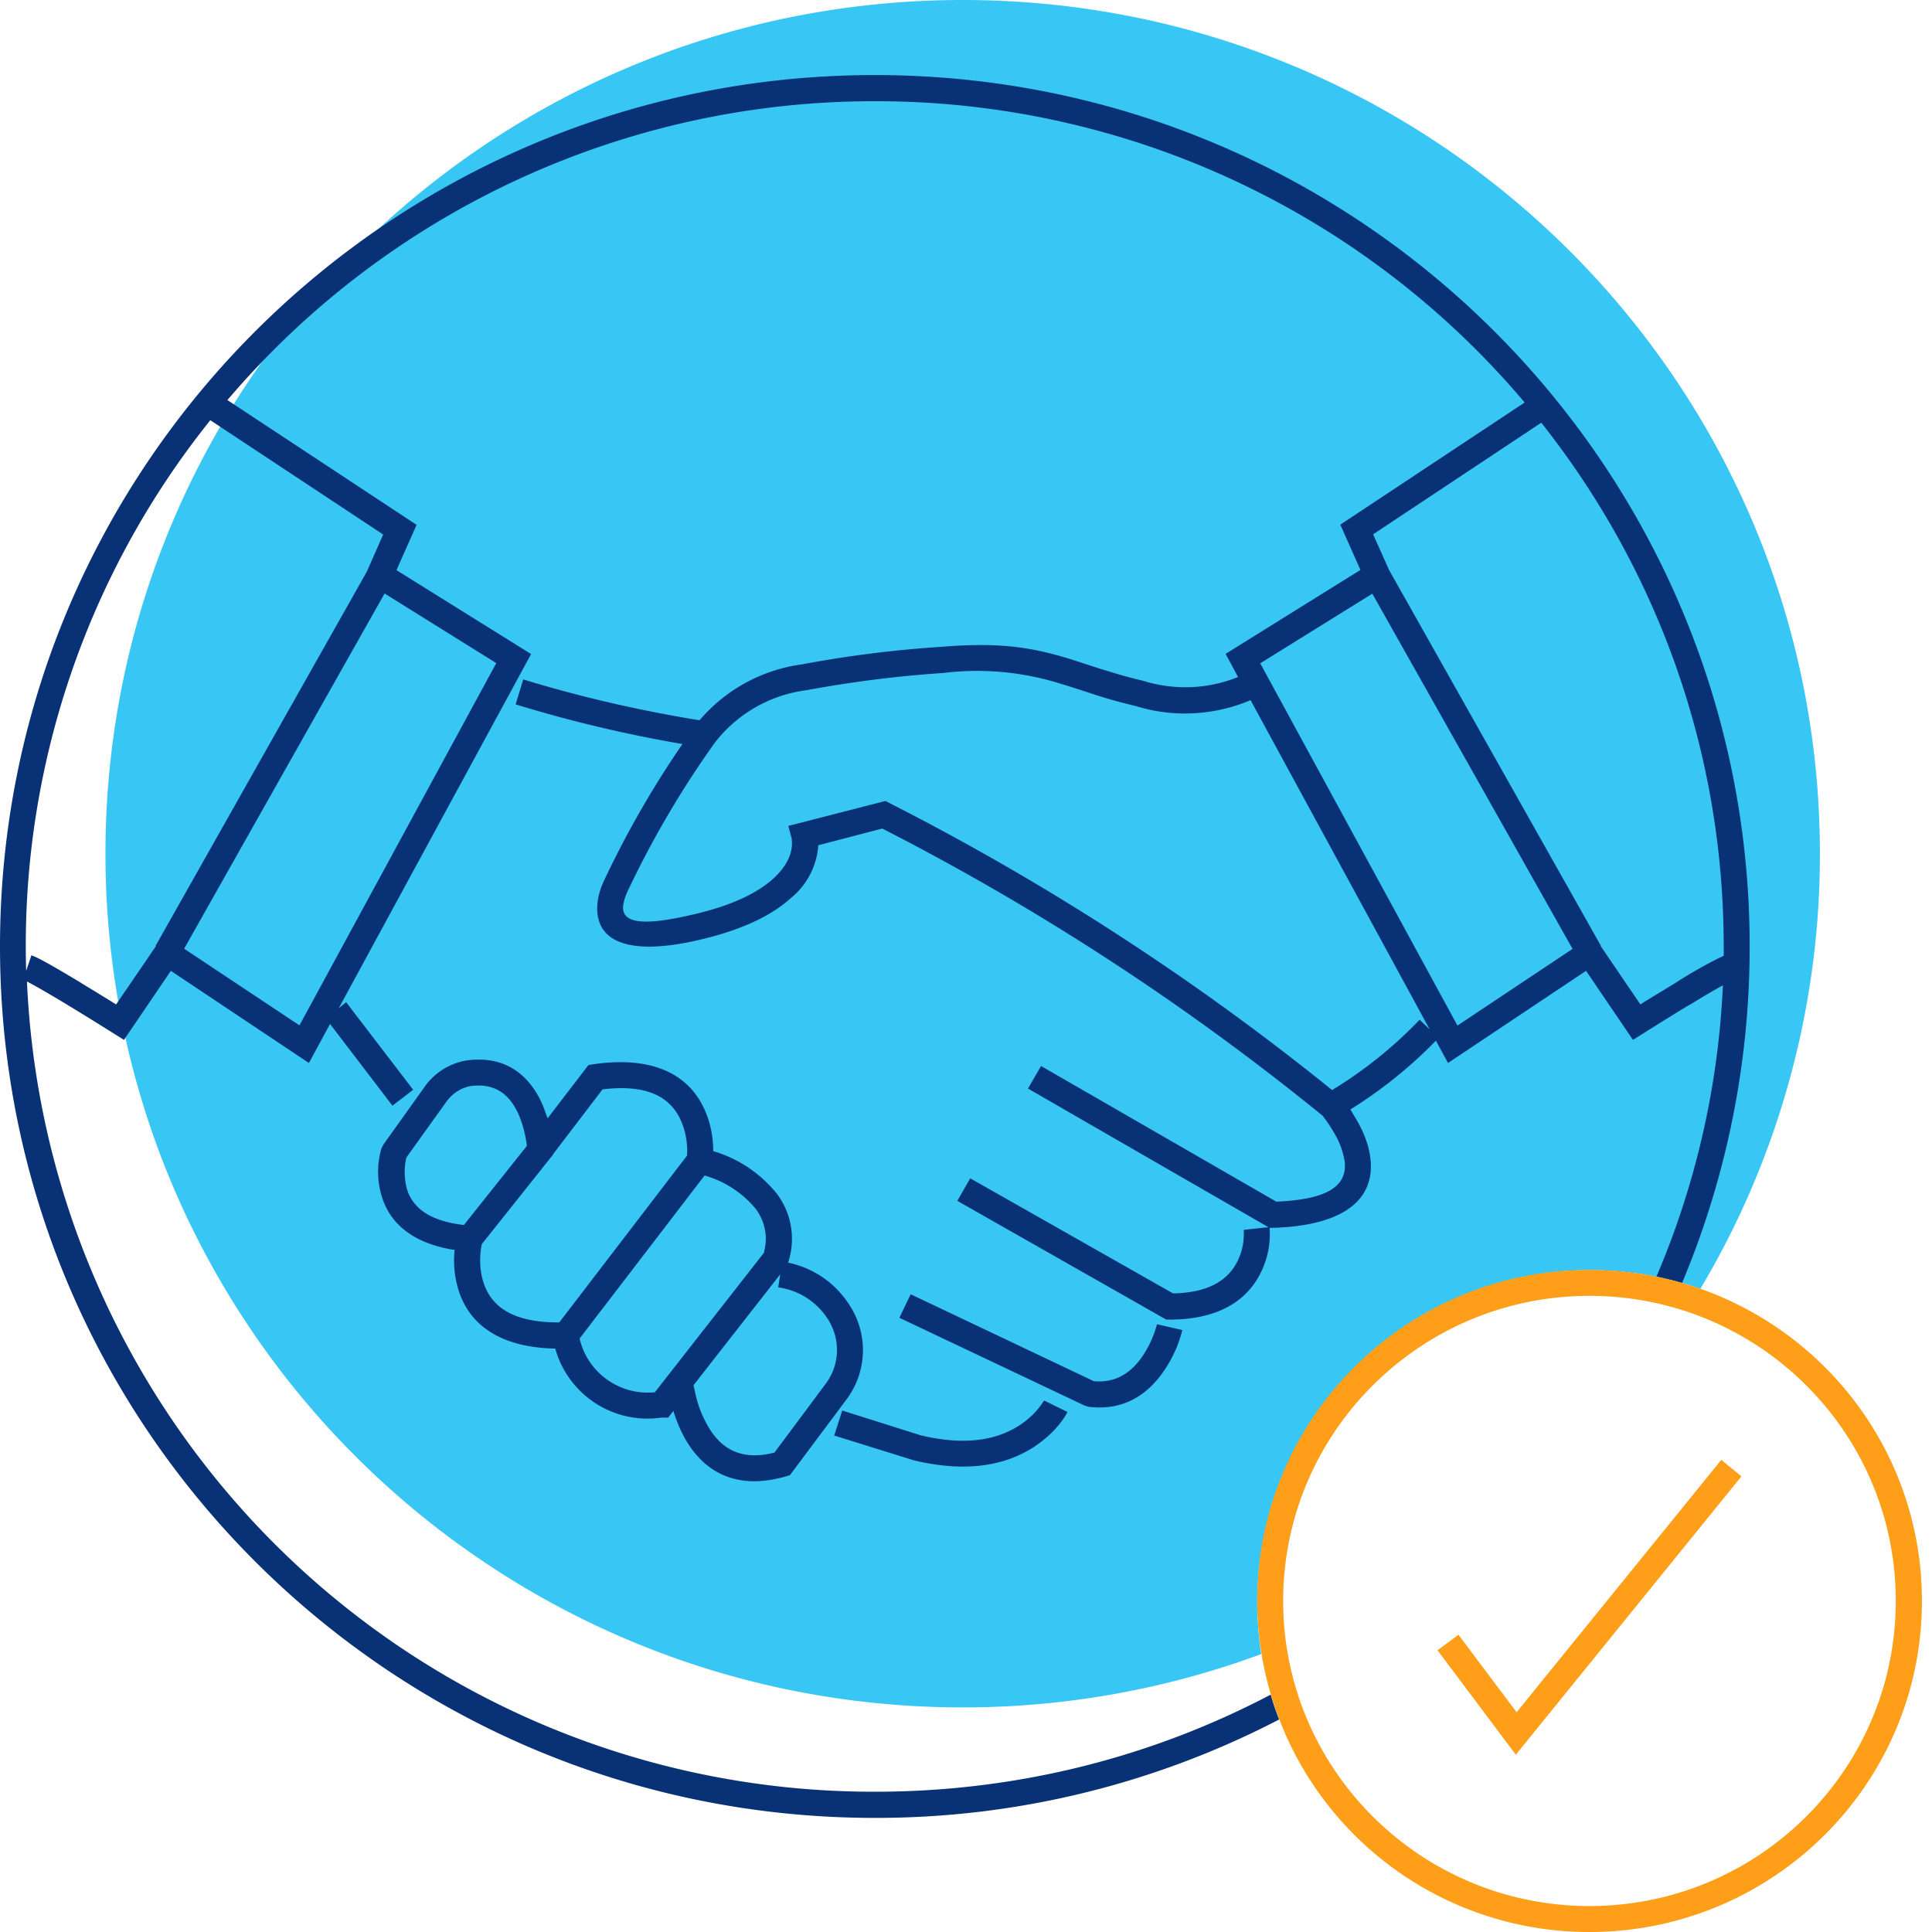 <svg id="icon-business-deal" viewBox="0 0 96 96" xmlns="http://www.w3.org/2000/svg">
  <path class="-path--shadow" fill="#38C6F4" d="M84.49 64.04a16.55 16.55 0 0 0-22.02 15.51c0 .9.07 1.78.2 2.64a42.65 42.65 0 0 1-14.83 2.65c-23.53 0-42.6-19-42.6-42.42C5.24 18.99 24.31 0 47.84 0c23.52 0 42.59 19 42.59 42.42a42.1 42.1 0 0 1-5.94 21.62Z"/>
  <path class="-path--primary" fill="#083176" d="M63.14 84.2c.12.42.26.83.42 1.24a43.42 43.42 0 0 1-20.09 4.89C19.47 90.33 0 70.94 0 47.03c0-23.91 19.46-43.3 43.47-43.3 24 0 43.47 19.39 43.47 43.3 0 5.93-1.2 11.57-3.36 16.72-.41-.12-.84-.23-1.27-.32a41.66 41.66 0 0 0 3.3-14.47c-.39.21-.95.54-1.6.94l-.15.08a157.7 157.7 0 0 0-2.19 1.36l-.53.33-2.33-3.43-6.86 4.58-.6-1.11a22.73 22.73 0 0 1-4.25 3.42l.28.47c.4.67.65 1.35.72 2 .21 2.04-1.37 3.3-4.83 3.41h-.18v.06c.04.65-.07 1.44-.46 2.2-.72 1.44-2.2 2.3-4.51 2.3h-.17l-10.38-5.9.64-1.12 10.08 5.72c1.73-.04 2.7-.62 3.19-1.58.27-.53.35-1.1.32-1.55v-.03l1.23-.13-11.95-6.89.65-1.12 11.69 6.74c2.65-.11 3.51-.83 3.4-1.97a3.97 3.97 0 0 0-.56-1.5 6.9 6.9 0 0 0-.54-.8 124.38 124.38 0 0 0-21.88-14.27l-3.18.83a3.7 3.7 0 0 1-1.37 2.63c-.99.9-2.5 1.6-4.58 2.08-3.45.8-5.15.1-5.03-1.75.03-.37.13-.75.3-1.13a48.5 48.5 0 0 1 3.93-6.86A66.21 66.21 0 0 1 25.62 35l.38-1.24c2.87.88 5.8 1.55 8.76 2.03a8.11 8.11 0 0 1 5.1-2.78c2.29-.43 4.6-.72 6.92-.87 2.7-.22 4.34-.03 6.37.6.27.08 1.51.5 1.88.6.6.19 1.14.34 1.78.49a7 7 0 0 0 4.71-.19l-.62-1.15 6.7-4.17-1-2.25 9.16-6.07A42.16 42.16 0 0 0 43.47 5.03 42.16 42.16 0 0 0 11.3 19.88l9.4 6.2-1 2.25 6.69 4.17-9.56 17.6.37-.3 3.33 4.35-1.03.79-3.1-4.06-1.05 1.94-6.86-4.58-2.33 3.43-.53-.33a145.8 145.8 0 0 0-2.2-1.36l-.13-.08c-.91-.55-1.63-.96-1.96-1.13a42.1 42.1 0 0 0 42.14 40.26c7.1 0 13.8-1.74 19.67-4.83ZM76.59 21l-8.36 5.55.79 1.77L79.55 47h-.02l1.98 2.91.15-.1 1.53-.93.14-.09a22.06 22.06 0 0 1 2.32-1.3v-.46c0-9.82-3.39-18.86-9.06-26.02ZM1.3 48.24l.26-.77c.32.1 1.12.56 2.39 1.32l.14.09a158.52 158.52 0 0 1 1.68 1.03l1.98-2.9-.02-.01 10.5-18.6.81-1.84-8.59-5.68a41.72 41.72 0 0 0-9.15 27.36Zm64.9 5.92c1.59-.97 3.05-2.14 4.34-3.49l.5.48-8.9-16.36c-1.81.77-3.84.87-5.68.3-.62-.15-1.2-.3-1.83-.5-.37-.12-1.62-.53-1.88-.6a13.81 13.81 0 0 0-5.88-.55c-2.28.15-4.55.44-6.82.86a6.84 6.84 0 0 0-4.55 2.63 47.9 47.9 0 0 0-4.34 7.41c-.11.25-.18.5-.2.7-.04.73.72 1.05 3.44.41 1.9-.43 3.2-1.05 4.01-1.78.8-.72 1-1.42.93-1.97v-.03l-.17-.63L44 39.8l.21.11a125.68 125.68 0 0 1 22 14.27ZM33.46 70.11l-.26.33h-.34a4.76 4.76 0 0 1-5.27-3.43c-2.63-.05-4.2-1.1-4.78-2.82a5 5 0 0 1-.22-2.08c-1.92-.3-3.09-1.18-3.56-2.48a4.17 4.17 0 0 1-.07-2.59l.1-.18 2-2.8a3.2 3.2 0 0 1 2.08-1.36c1.9-.28 3.17.65 3.85 2.27l.22.6 2.03-2.65.26-.04c3-.43 4.82.54 5.58 2.42.26.64.36 1.3.36 1.9a6.34 6.34 0 0 1 3.18 2.14 3.73 3.73 0 0 1 .54 3.4 4.75 4.75 0 0 1 3.07 2.14 4.08 4.08 0 0 1-.14 4.62l-2.84 3.8-.2.06c-2.51.73-4.24-.24-5.2-2.24a8.31 8.31 0 0 1-.39-1.01Zm1-1.28.1.45c.1.45.25.88.45 1.27.69 1.42 1.75 2.06 3.47 1.63l2.57-3.45c.68-.93.72-2.18.1-3.16a3.47 3.47 0 0 0-2.48-1.6l.1-.65-4.31 5.51Zm.55-10.42-6.21 8.1c.39 1.7 2 2.85 3.74 2.67l5.42-6.93.02-.11c.16-.65.07-1.37-.41-2.05a5.1 5.1 0 0 0-2.56-1.68Zm-11.07 3.41-.03.16c-.09.58-.07 1.21.13 1.79.41 1.22 1.53 1.95 3.75 1.94l6.35-8.29c.03-.5-.04-1.09-.26-1.63-.51-1.27-1.69-1.93-3.94-1.66l-2.45 3.21v.02l-3.55 4.46ZM68.19 29.5l-5.57 3.46 9.8 18 5.72-3.81-9.95-17.65ZM9.15 47.14l5.73 3.81 9.78-18-5.55-3.46-9.96 17.65Zm36.1 17.17 9.1 4.32c1.08.1 1.88-.4 2.5-1.36a5.35 5.35 0 0 0 .64-1.47l1.26.29a6.27 6.27 0 0 1-.81 1.87c-.88 1.38-2.16 2.16-3.86 1.94l-.19-.06-9.2-4.36.56-1.17Zm6.63 5.28 1.16.57c-.19.38-.57.89-1.2 1.4-1.5 1.21-3.62 1.68-6.44 1l-3.95-1.23.4-1.24 3.9 1.23c2.38.57 4.09.2 5.28-.77a3.87 3.87 0 0 0 .85-.96ZM22.14 54.8l-1.95 2.72a3.24 3.24 0 0 0 .06 1.66c.33.9 1.17 1.5 2.8 1.69l3.13-3.93a5.94 5.94 0 0 0-.37-1.47c-.47-1.12-1.23-1.67-2.45-1.5-.5.1-.93.4-1.22.83Z"/>
  <path class="-path--secondary" fill="#FF9E18" d="M95.5 79.55C95.5 88.64 88.1 96 78.98 96a16.48 16.48 0 0 1-16.51-16.45c0-9.09 7.4-16.45 16.51-16.45 9.12 0 16.52 7.36 16.52 16.45Zm-1.3 0c0-8.37-6.81-15.16-15.22-15.16-8.4 0-15.22 6.79-15.22 15.16 0 8.37 6.82 15.16 15.22 15.16 8.41 0 15.22-6.79 15.22-15.16Zm-21.73 1.68 2.89 3.85 10.17-12.54 1 .82-11.21 13.83L71.43 82l1.04-.77Z"/>
</svg>
